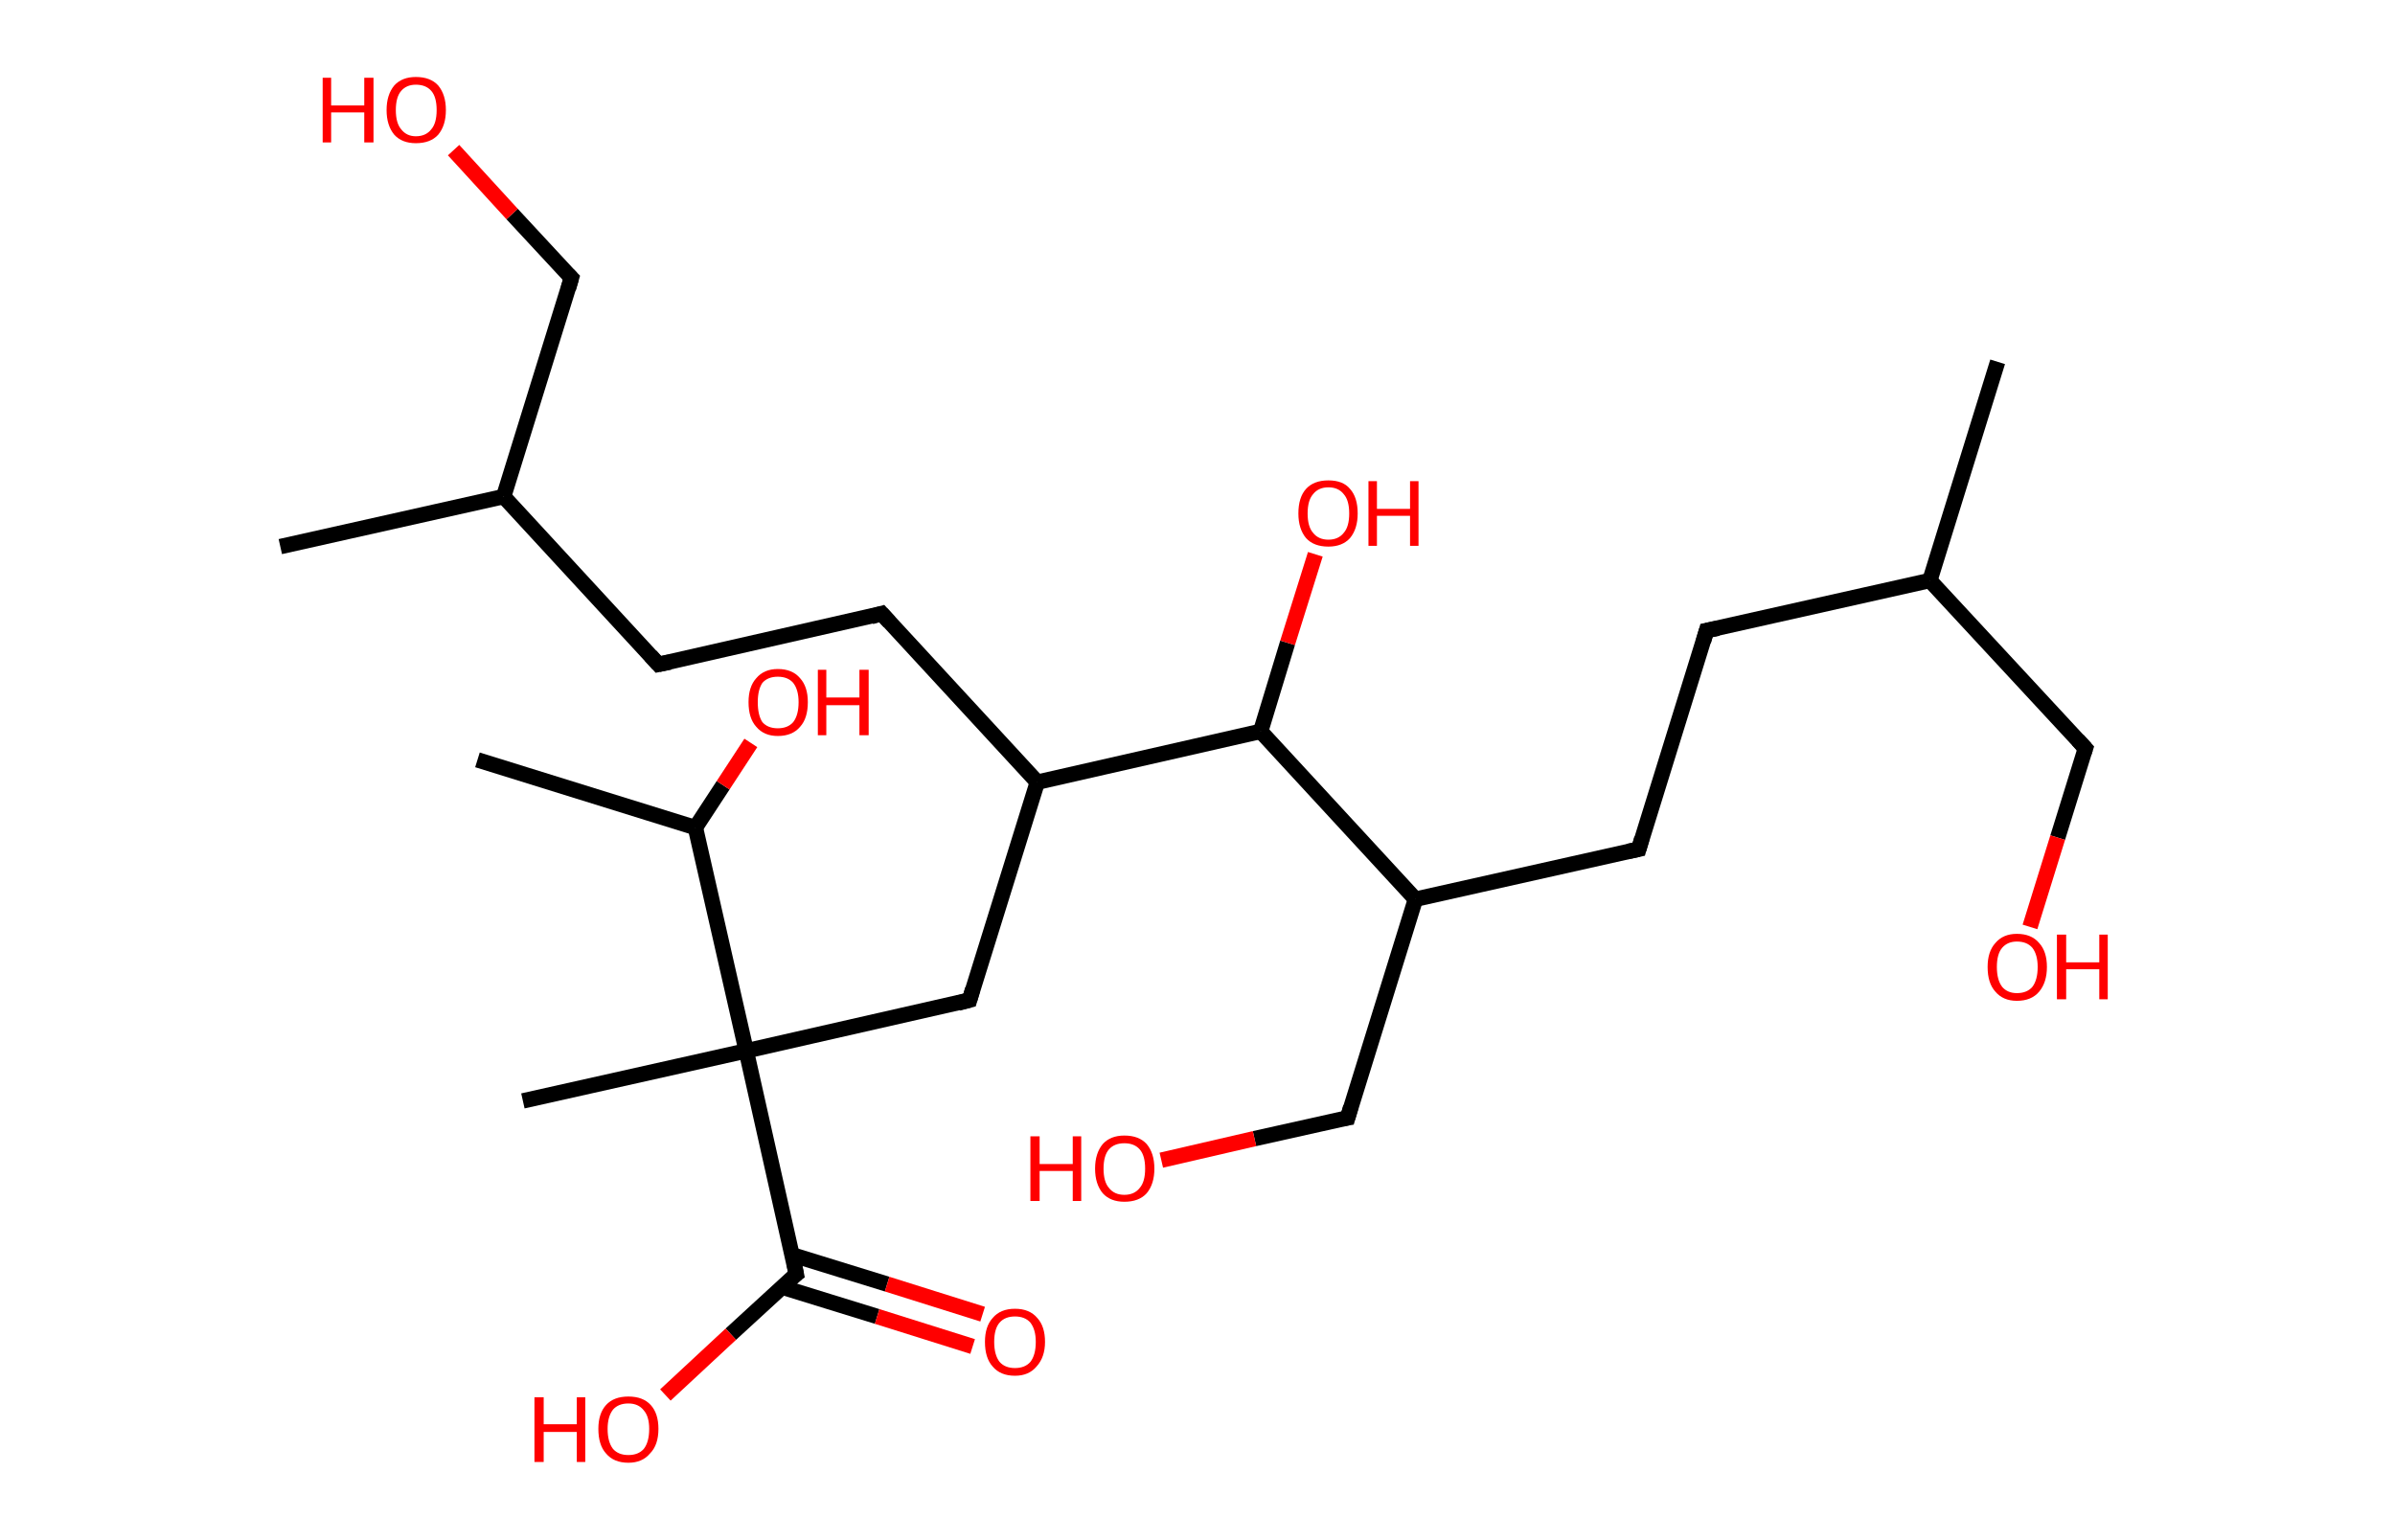 <?xml version='1.0' encoding='ASCII' standalone='yes'?>
<svg xmlns="http://www.w3.org/2000/svg" xmlns:rdkit="http://www.rdkit.org/xml" xmlns:xlink="http://www.w3.org/1999/xlink" version="1.1" baseProfile="full" xml:space="preserve" width="311px" height="200px" viewBox="0 0 311 200">
<!-- END OF HEADER -->
<rect style="opacity:1.0;fill:#FFFFFF;stroke:none" width="311.0" height="200.0" x="0.0" y="0.0"> </rect>
<path class="bond-0 atom-0 atom-1" d="M 259.4,47.0 L 250.6,75.4" style="fill:none;fill-rule:evenodd;stroke:#000000;stroke-width:2.0px;stroke-linecap:butt;stroke-linejoin:miter;stroke-opacity:1"/>
<path class="bond-1 atom-1 atom-2" d="M 250.6,75.4 L 270.8,97.2" style="fill:none;fill-rule:evenodd;stroke:#000000;stroke-width:2.0px;stroke-linecap:butt;stroke-linejoin:miter;stroke-opacity:1"/>
<path class="bond-2 atom-2 atom-3" d="M 270.8,97.2 L 267.2,108.8" style="fill:none;fill-rule:evenodd;stroke:#000000;stroke-width:2.0px;stroke-linecap:butt;stroke-linejoin:miter;stroke-opacity:1"/>
<path class="bond-2 atom-2 atom-3" d="M 267.2,108.8 L 263.6,120.4" style="fill:none;fill-rule:evenodd;stroke:#FF0000;stroke-width:2.0px;stroke-linecap:butt;stroke-linejoin:miter;stroke-opacity:1"/>
<path class="bond-3 atom-1 atom-4" d="M 250.6,75.4 L 221.6,81.9" style="fill:none;fill-rule:evenodd;stroke:#000000;stroke-width:2.0px;stroke-linecap:butt;stroke-linejoin:miter;stroke-opacity:1"/>
<path class="bond-4 atom-4 atom-5" d="M 221.6,81.9 L 212.8,110.3" style="fill:none;fill-rule:evenodd;stroke:#000000;stroke-width:2.0px;stroke-linecap:butt;stroke-linejoin:miter;stroke-opacity:1"/>
<path class="bond-5 atom-5 atom-6" d="M 212.8,110.3 L 183.8,116.8" style="fill:none;fill-rule:evenodd;stroke:#000000;stroke-width:2.0px;stroke-linecap:butt;stroke-linejoin:miter;stroke-opacity:1"/>
<path class="bond-6 atom-6 atom-7" d="M 183.8,116.8 L 175.0,145.2" style="fill:none;fill-rule:evenodd;stroke:#000000;stroke-width:2.0px;stroke-linecap:butt;stroke-linejoin:miter;stroke-opacity:1"/>
<path class="bond-7 atom-7 atom-8" d="M 175.0,145.2 L 162.9,147.9" style="fill:none;fill-rule:evenodd;stroke:#000000;stroke-width:2.0px;stroke-linecap:butt;stroke-linejoin:miter;stroke-opacity:1"/>
<path class="bond-7 atom-7 atom-8" d="M 162.9,147.9 L 150.8,150.7" style="fill:none;fill-rule:evenodd;stroke:#FF0000;stroke-width:2.0px;stroke-linecap:butt;stroke-linejoin:miter;stroke-opacity:1"/>
<path class="bond-8 atom-6 atom-9" d="M 183.8,116.8 L 163.7,95.0" style="fill:none;fill-rule:evenodd;stroke:#000000;stroke-width:2.0px;stroke-linecap:butt;stroke-linejoin:miter;stroke-opacity:1"/>
<path class="bond-9 atom-9 atom-10" d="M 163.7,95.0 L 167.2,83.5" style="fill:none;fill-rule:evenodd;stroke:#000000;stroke-width:2.0px;stroke-linecap:butt;stroke-linejoin:miter;stroke-opacity:1"/>
<path class="bond-9 atom-9 atom-10" d="M 167.2,83.5 L 170.8,72.0" style="fill:none;fill-rule:evenodd;stroke:#FF0000;stroke-width:2.0px;stroke-linecap:butt;stroke-linejoin:miter;stroke-opacity:1"/>
<path class="bond-10 atom-9 atom-11" d="M 163.7,95.0 L 134.7,101.6" style="fill:none;fill-rule:evenodd;stroke:#000000;stroke-width:2.0px;stroke-linecap:butt;stroke-linejoin:miter;stroke-opacity:1"/>
<path class="bond-11 atom-11 atom-12" d="M 134.7,101.6 L 114.5,79.7" style="fill:none;fill-rule:evenodd;stroke:#000000;stroke-width:2.0px;stroke-linecap:butt;stroke-linejoin:miter;stroke-opacity:1"/>
<path class="bond-12 atom-12 atom-13" d="M 114.5,79.7 L 85.5,86.3" style="fill:none;fill-rule:evenodd;stroke:#000000;stroke-width:2.0px;stroke-linecap:butt;stroke-linejoin:miter;stroke-opacity:1"/>
<path class="bond-13 atom-13 atom-14" d="M 85.5,86.3 L 65.4,64.5" style="fill:none;fill-rule:evenodd;stroke:#000000;stroke-width:2.0px;stroke-linecap:butt;stroke-linejoin:miter;stroke-opacity:1"/>
<path class="bond-14 atom-14 atom-15" d="M 65.4,64.5 L 36.4,71.0" style="fill:none;fill-rule:evenodd;stroke:#000000;stroke-width:2.0px;stroke-linecap:butt;stroke-linejoin:miter;stroke-opacity:1"/>
<path class="bond-15 atom-14 atom-16" d="M 65.4,64.5 L 74.2,36.1" style="fill:none;fill-rule:evenodd;stroke:#000000;stroke-width:2.0px;stroke-linecap:butt;stroke-linejoin:miter;stroke-opacity:1"/>
<path class="bond-16 atom-16 atom-17" d="M 74.2,36.1 L 66.5,27.8" style="fill:none;fill-rule:evenodd;stroke:#000000;stroke-width:2.0px;stroke-linecap:butt;stroke-linejoin:miter;stroke-opacity:1"/>
<path class="bond-16 atom-16 atom-17" d="M 66.5,27.8 L 58.9,19.5" style="fill:none;fill-rule:evenodd;stroke:#FF0000;stroke-width:2.0px;stroke-linecap:butt;stroke-linejoin:miter;stroke-opacity:1"/>
<path class="bond-17 atom-11 atom-18" d="M 134.7,101.6 L 125.9,129.9" style="fill:none;fill-rule:evenodd;stroke:#000000;stroke-width:2.0px;stroke-linecap:butt;stroke-linejoin:miter;stroke-opacity:1"/>
<path class="bond-18 atom-18 atom-19" d="M 125.9,129.9 L 96.9,136.5" style="fill:none;fill-rule:evenodd;stroke:#000000;stroke-width:2.0px;stroke-linecap:butt;stroke-linejoin:miter;stroke-opacity:1"/>
<path class="bond-19 atom-19 atom-20" d="M 96.9,136.5 L 67.9,143.0" style="fill:none;fill-rule:evenodd;stroke:#000000;stroke-width:2.0px;stroke-linecap:butt;stroke-linejoin:miter;stroke-opacity:1"/>
<path class="bond-20 atom-19 atom-21" d="M 96.9,136.5 L 103.4,165.5" style="fill:none;fill-rule:evenodd;stroke:#000000;stroke-width:2.0px;stroke-linecap:butt;stroke-linejoin:miter;stroke-opacity:1"/>
<path class="bond-21 atom-21 atom-22" d="M 101.6,167.2 L 113.9,171.0" style="fill:none;fill-rule:evenodd;stroke:#000000;stroke-width:2.0px;stroke-linecap:butt;stroke-linejoin:miter;stroke-opacity:1"/>
<path class="bond-21 atom-21 atom-22" d="M 113.9,171.0 L 126.3,174.9" style="fill:none;fill-rule:evenodd;stroke:#FF0000;stroke-width:2.0px;stroke-linecap:butt;stroke-linejoin:miter;stroke-opacity:1"/>
<path class="bond-21 atom-21 atom-22" d="M 102.9,163.0 L 115.2,166.8" style="fill:none;fill-rule:evenodd;stroke:#000000;stroke-width:2.0px;stroke-linecap:butt;stroke-linejoin:miter;stroke-opacity:1"/>
<path class="bond-21 atom-21 atom-22" d="M 115.2,166.8 L 127.6,170.7" style="fill:none;fill-rule:evenodd;stroke:#FF0000;stroke-width:2.0px;stroke-linecap:butt;stroke-linejoin:miter;stroke-opacity:1"/>
<path class="bond-22 atom-21 atom-23" d="M 103.4,165.5 L 94.9,173.3" style="fill:none;fill-rule:evenodd;stroke:#000000;stroke-width:2.0px;stroke-linecap:butt;stroke-linejoin:miter;stroke-opacity:1"/>
<path class="bond-22 atom-21 atom-23" d="M 94.9,173.3 L 86.4,181.2" style="fill:none;fill-rule:evenodd;stroke:#FF0000;stroke-width:2.0px;stroke-linecap:butt;stroke-linejoin:miter;stroke-opacity:1"/>
<path class="bond-23 atom-19 atom-24" d="M 96.9,136.5 L 90.3,107.5" style="fill:none;fill-rule:evenodd;stroke:#000000;stroke-width:2.0px;stroke-linecap:butt;stroke-linejoin:miter;stroke-opacity:1"/>
<path class="bond-24 atom-24 atom-25" d="M 90.3,107.5 L 62.0,98.7" style="fill:none;fill-rule:evenodd;stroke:#000000;stroke-width:2.0px;stroke-linecap:butt;stroke-linejoin:miter;stroke-opacity:1"/>
<path class="bond-25 atom-24 atom-26" d="M 90.3,107.5 L 93.9,102.0" style="fill:none;fill-rule:evenodd;stroke:#000000;stroke-width:2.0px;stroke-linecap:butt;stroke-linejoin:miter;stroke-opacity:1"/>
<path class="bond-25 atom-24 atom-26" d="M 93.9,102.0 L 97.5,96.5" style="fill:none;fill-rule:evenodd;stroke:#FF0000;stroke-width:2.0px;stroke-linecap:butt;stroke-linejoin:miter;stroke-opacity:1"/>
<path d="M 269.8,96.1 L 270.8,97.2 L 270.6,97.8" style="fill:none;stroke:#000000;stroke-width:2.0px;stroke-linecap:butt;stroke-linejoin:miter;stroke-opacity:1;"/>
<path d="M 223.1,81.6 L 221.6,81.9 L 221.2,83.3" style="fill:none;stroke:#000000;stroke-width:2.0px;stroke-linecap:butt;stroke-linejoin:miter;stroke-opacity:1;"/>
<path d="M 213.2,108.9 L 212.8,110.3 L 211.4,110.6" style="fill:none;stroke:#000000;stroke-width:2.0px;stroke-linecap:butt;stroke-linejoin:miter;stroke-opacity:1;"/>
<path d="M 175.4,143.8 L 175.0,145.2 L 174.4,145.3" style="fill:none;stroke:#000000;stroke-width:2.0px;stroke-linecap:butt;stroke-linejoin:miter;stroke-opacity:1;"/>
<path d="M 115.5,80.8 L 114.5,79.7 L 113.1,80.1" style="fill:none;stroke:#000000;stroke-width:2.0px;stroke-linecap:butt;stroke-linejoin:miter;stroke-opacity:1;"/>
<path d="M 87.0,86.0 L 85.5,86.3 L 84.5,85.2" style="fill:none;stroke:#000000;stroke-width:2.0px;stroke-linecap:butt;stroke-linejoin:miter;stroke-opacity:1;"/>
<path d="M 73.8,37.5 L 74.2,36.1 L 73.8,35.7" style="fill:none;stroke:#000000;stroke-width:2.0px;stroke-linecap:butt;stroke-linejoin:miter;stroke-opacity:1;"/>
<path d="M 126.3,128.5 L 125.9,129.9 L 124.4,130.3" style="fill:none;stroke:#000000;stroke-width:2.0px;stroke-linecap:butt;stroke-linejoin:miter;stroke-opacity:1;"/>
<path d="M 103.1,164.0 L 103.4,165.5 L 103.0,165.8" style="fill:none;stroke:#000000;stroke-width:2.0px;stroke-linecap:butt;stroke-linejoin:miter;stroke-opacity:1;"/>
<path class="atom-3" d="M 258.1 125.6 Q 258.1 123.6, 259.1 122.5 Q 260.1 121.3, 261.9 121.3 Q 263.8 121.3, 264.8 122.5 Q 265.8 123.6, 265.8 125.6 Q 265.8 127.6, 264.8 128.8 Q 263.8 130.0, 261.9 130.0 Q 260.1 130.0, 259.1 128.8 Q 258.1 127.7, 258.1 125.6 M 261.9 129.0 Q 263.2 129.0, 263.9 128.2 Q 264.6 127.3, 264.6 125.6 Q 264.6 124.0, 263.9 123.1 Q 263.2 122.3, 261.9 122.3 Q 260.7 122.3, 260.0 123.1 Q 259.3 123.9, 259.3 125.6 Q 259.3 127.3, 260.0 128.2 Q 260.7 129.0, 261.9 129.0 " fill="#FF0000"/>
<path class="atom-3" d="M 267.1 121.4 L 268.3 121.4 L 268.3 125.0 L 272.6 125.0 L 272.6 121.4 L 273.7 121.4 L 273.7 129.8 L 272.6 129.8 L 272.6 125.9 L 268.3 125.9 L 268.3 129.8 L 267.1 129.8 L 267.1 121.4 " fill="#FF0000"/>
<path class="atom-8" d="M 133.8 147.6 L 135.0 147.6 L 135.0 151.2 L 139.3 151.2 L 139.3 147.6 L 140.4 147.6 L 140.4 156.0 L 139.3 156.0 L 139.3 152.1 L 135.0 152.1 L 135.0 156.0 L 133.8 156.0 L 133.8 147.6 " fill="#FF0000"/>
<path class="atom-8" d="M 142.2 151.8 Q 142.2 149.8, 143.2 148.6 Q 144.2 147.5, 146.0 147.5 Q 147.9 147.5, 148.9 148.6 Q 149.9 149.8, 149.9 151.8 Q 149.9 153.8, 148.9 155.0 Q 147.9 156.1, 146.0 156.1 Q 144.2 156.1, 143.2 155.0 Q 142.2 153.8, 142.2 151.8 M 146.0 155.2 Q 147.3 155.2, 148.0 154.3 Q 148.7 153.5, 148.7 151.8 Q 148.7 150.1, 148.0 149.3 Q 147.3 148.5, 146.0 148.5 Q 144.7 148.5, 144.0 149.3 Q 143.3 150.1, 143.3 151.8 Q 143.3 153.5, 144.0 154.3 Q 144.7 155.2, 146.0 155.2 " fill="#FF0000"/>
<path class="atom-10" d="M 168.6 66.7 Q 168.6 64.6, 169.6 63.5 Q 170.6 62.4, 172.5 62.4 Q 174.4 62.4, 175.3 63.5 Q 176.3 64.6, 176.3 66.7 Q 176.3 68.7, 175.3 69.9 Q 174.3 71.0, 172.5 71.0 Q 170.6 71.0, 169.6 69.9 Q 168.6 68.7, 168.6 66.7 M 172.5 70.1 Q 173.8 70.1, 174.5 69.2 Q 175.2 68.4, 175.2 66.7 Q 175.2 65.0, 174.5 64.2 Q 173.8 63.3, 172.5 63.3 Q 171.2 63.3, 170.5 64.2 Q 169.8 65.0, 169.8 66.7 Q 169.8 68.4, 170.5 69.2 Q 171.2 70.1, 172.5 70.1 " fill="#FF0000"/>
<path class="atom-10" d="M 177.7 62.5 L 178.8 62.5 L 178.8 66.1 L 183.1 66.1 L 183.1 62.5 L 184.2 62.5 L 184.2 70.9 L 183.1 70.9 L 183.1 67.0 L 178.8 67.0 L 178.8 70.9 L 177.7 70.9 L 177.7 62.5 " fill="#FF0000"/>
<path class="atom-17" d="M 41.9 10.1 L 43.0 10.1 L 43.0 13.7 L 47.3 13.7 L 47.3 10.1 L 48.5 10.1 L 48.5 18.5 L 47.3 18.5 L 47.3 14.6 L 43.0 14.6 L 43.0 18.5 L 41.9 18.5 L 41.9 10.1 " fill="#FF0000"/>
<path class="atom-17" d="M 50.2 14.3 Q 50.2 12.3, 51.2 11.1 Q 52.2 10.0, 54.0 10.0 Q 55.9 10.0, 56.9 11.1 Q 57.9 12.3, 57.9 14.3 Q 57.9 16.3, 56.9 17.5 Q 55.9 18.6, 54.0 18.6 Q 52.2 18.6, 51.2 17.5 Q 50.2 16.3, 50.2 14.3 M 54.0 17.7 Q 55.3 17.7, 56.0 16.8 Q 56.7 16.0, 56.7 14.3 Q 56.7 12.6, 56.0 11.8 Q 55.3 11.0, 54.0 11.0 Q 52.8 11.0, 52.1 11.8 Q 51.4 12.6, 51.4 14.3 Q 51.4 16.0, 52.1 16.8 Q 52.8 17.7, 54.0 17.7 " fill="#FF0000"/>
<path class="atom-22" d="M 127.9 174.3 Q 127.9 172.3, 128.9 171.2 Q 129.9 170.0, 131.8 170.0 Q 133.7 170.0, 134.7 171.2 Q 135.7 172.3, 135.7 174.3 Q 135.7 176.3, 134.6 177.5 Q 133.6 178.7, 131.8 178.7 Q 129.9 178.7, 128.9 177.5 Q 127.9 176.4, 127.9 174.3 M 131.8 177.7 Q 133.1 177.7, 133.8 176.9 Q 134.5 176.0, 134.5 174.3 Q 134.5 172.7, 133.8 171.8 Q 133.1 171.0, 131.8 171.0 Q 130.5 171.0, 129.8 171.8 Q 129.1 172.6, 129.1 174.3 Q 129.1 176.0, 129.8 176.9 Q 130.5 177.7, 131.8 177.7 " fill="#FF0000"/>
<path class="atom-23" d="M 69.4 181.5 L 70.6 181.5 L 70.6 185.0 L 74.9 185.0 L 74.9 181.5 L 76.0 181.5 L 76.0 189.9 L 74.9 189.9 L 74.9 186.0 L 70.6 186.0 L 70.6 189.9 L 69.4 189.9 L 69.4 181.5 " fill="#FF0000"/>
<path class="atom-23" d="M 77.7 185.6 Q 77.7 183.6, 78.7 182.5 Q 79.7 181.4, 81.6 181.4 Q 83.5 181.4, 84.5 182.5 Q 85.5 183.6, 85.5 185.6 Q 85.5 187.7, 84.4 188.8 Q 83.4 190.0, 81.6 190.0 Q 79.7 190.0, 78.7 188.8 Q 77.7 187.7, 77.7 185.6 M 81.6 189.0 Q 82.9 189.0, 83.6 188.2 Q 84.3 187.3, 84.3 185.6 Q 84.3 184.0, 83.6 183.2 Q 82.9 182.3, 81.6 182.3 Q 80.3 182.3, 79.6 183.1 Q 78.9 184.0, 78.9 185.6 Q 78.9 187.3, 79.6 188.2 Q 80.3 189.0, 81.6 189.0 " fill="#FF0000"/>
<path class="atom-26" d="M 97.2 91.2 Q 97.2 89.2, 98.2 88.1 Q 99.2 86.9, 101.0 86.9 Q 102.9 86.9, 103.9 88.1 Q 104.9 89.2, 104.9 91.2 Q 104.9 93.3, 103.9 94.4 Q 102.9 95.6, 101.0 95.6 Q 99.2 95.6, 98.2 94.4 Q 97.2 93.3, 97.2 91.2 M 101.0 94.6 Q 102.3 94.6, 103.0 93.8 Q 103.7 92.9, 103.7 91.2 Q 103.7 89.6, 103.0 88.7 Q 102.3 87.9, 101.0 87.9 Q 99.7 87.9, 99.0 88.7 Q 98.4 89.6, 98.4 91.2 Q 98.4 92.9, 99.0 93.8 Q 99.7 94.6, 101.0 94.6 " fill="#FF0000"/>
<path class="atom-26" d="M 106.2 87.0 L 107.3 87.0 L 107.3 90.6 L 111.6 90.6 L 111.6 87.0 L 112.8 87.0 L 112.8 95.5 L 111.6 95.5 L 111.6 91.6 L 107.3 91.6 L 107.3 95.5 L 106.2 95.5 L 106.2 87.0 " fill="#FF0000"/>
</svg>
